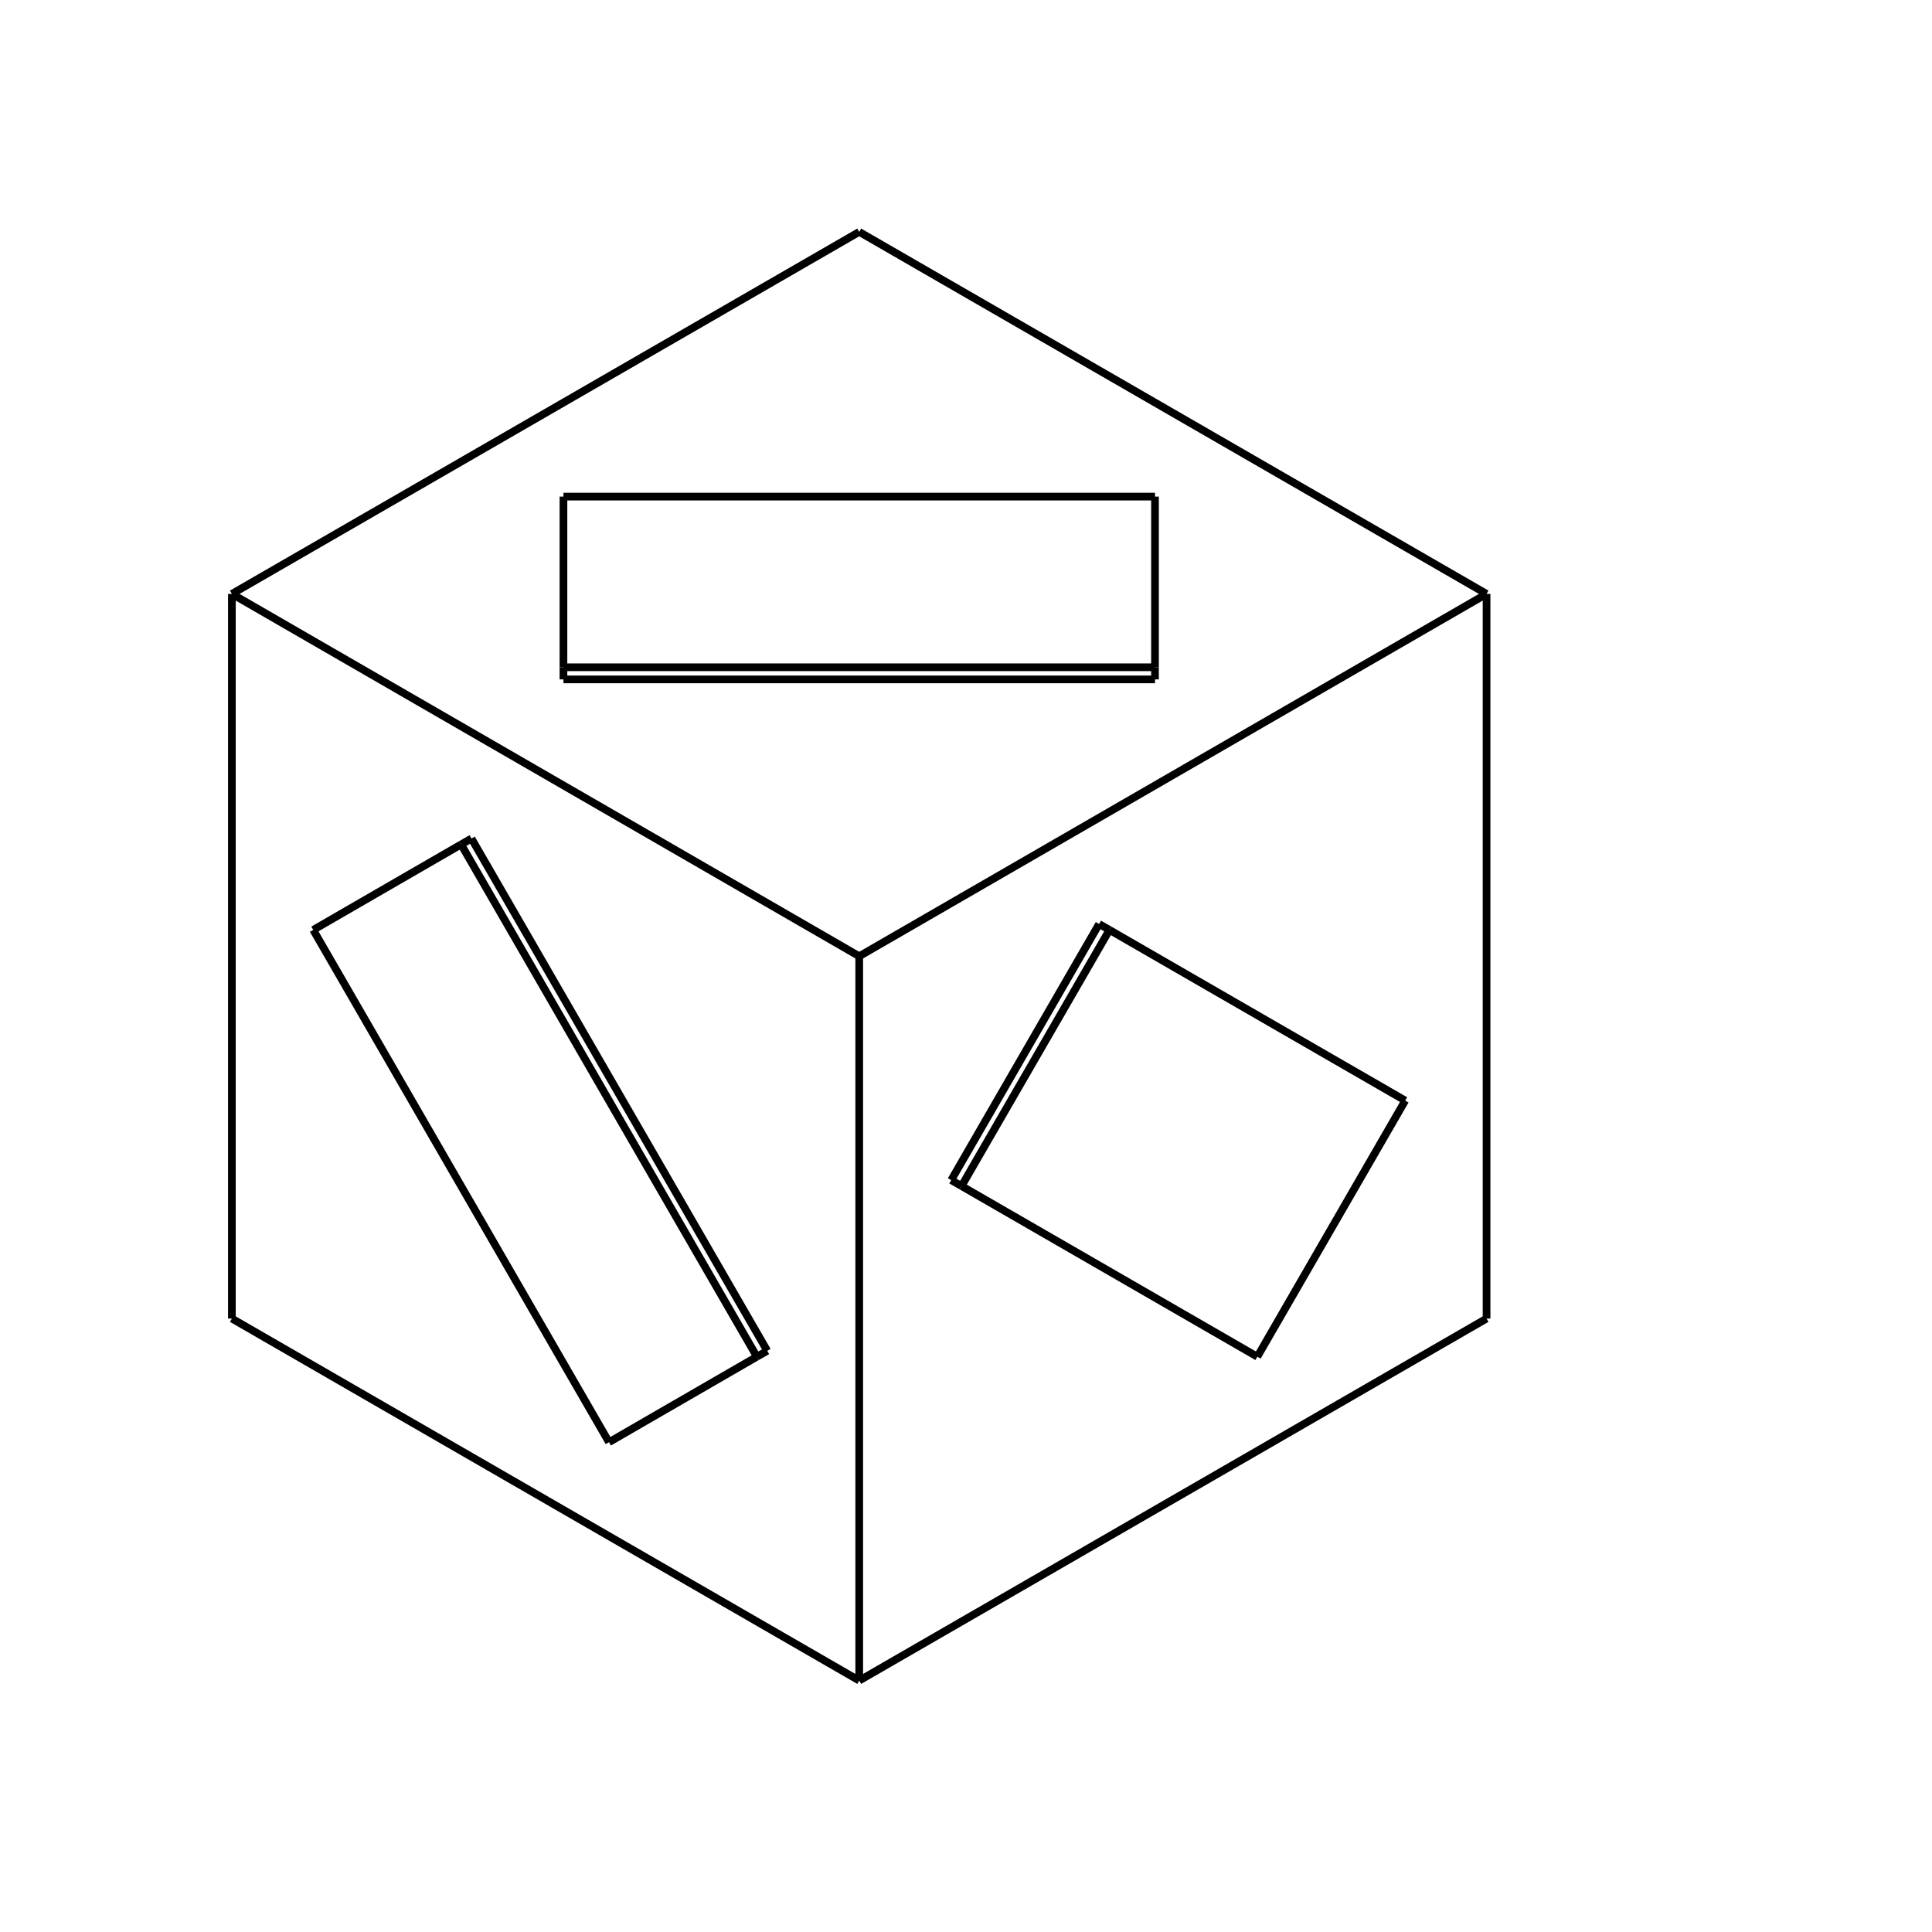 <?xml version="1.0" encoding="UTF-8" standalone="no"?>
<svg
   xmlns:svg="http://www.w3.org/2000/svg"
   xmlns="http://www.w3.org/2000/svg"
   width="250.0"
   height="250.0"

>
    <g transform="scale(38.273, -38.273)   translate(2.905,-3.233)" stroke-width="0.026"  fill="none">
       <!-- hidden lines -->
       <g  stroke="rgb(160,160,160)" fill="none" stroke-dasharray="0.026,0.026" >

       </g>

       <!-- solid lines -->
       <g  stroke="rgb(0,0,0)" fill="none">
			<path d="M-2.121,-1.225 L-2.121,1.225 " />
			<path d="M0.0,2.449 L-2.121,1.225 " />
			<path d="M2.121,-1.225 L0.0,-2.449 " />
			<path d="M-2.121,-1.225 L0.0,-2.449 " />
			<path d="M-2.121,1.225 L0.0,-4.440892098500626e-16 " />
			<path d="M0.0,-2.449 L0.0,0.0 " />
			<path d="M-0.311,-1.334 L-1.311,0.398 " />
			<path d="M0.0,2.449 L2.121,1.225 " />
			<path d="M2.121,-1.225 L2.121,1.225 " />
			<path d="M2.121,1.225 L0.0,-2.220446049250313e-16 " />
			<path d="M-1.0,0.936 L1,0.936 " />
			<path d="M0.311,-0.757 L0.811,0.109 " />
			<path d="M-0.311,-1.334 L-0.346,-1.354 " />
			<path d="M-0.846,-1.643 L-0.346,-1.354 " />
			<path d="M-0.346,-1.354 L-1.346,0.378 " />
			<path d="M-1.311,0.398 L-1.346,0.378 " />
			<path d="M-1.846,0.089 L-1.346,0.378 " />
			<path d="M-0.846,-1.643 L-1.846,0.089 " />
			<path d="M-1.0,0.936 L-1.0,0.977 " />
			<path d="M-1.0,1.554 L-1.0,0.977 " />
			<path d="M-1.0,0.977 L1.0,0.977 " />
			<path d="M1.0,0.936 L1.0,0.977 " />
			<path d="M1.0,1.554 L1,0.977 " />
			<path d="M-1.0,1.554 L1.0,1.554 " />
			<path d="M0.311,-0.757 L0.346,-0.777 " />
			<path d="M0.846,0.089 L0.346,-0.777 " />
			<path d="M0.811,0.109 L0.846,0.089 " />
			<path d="M0.346,-0.777 L1.346,-1.354 " />
			<path d="M1.846,-0.488 L1.346,-1.354 " />
			<path d="M0.846,0.089 L1.846,-0.488 " />

       </g>
    </g>
    
</svg>

